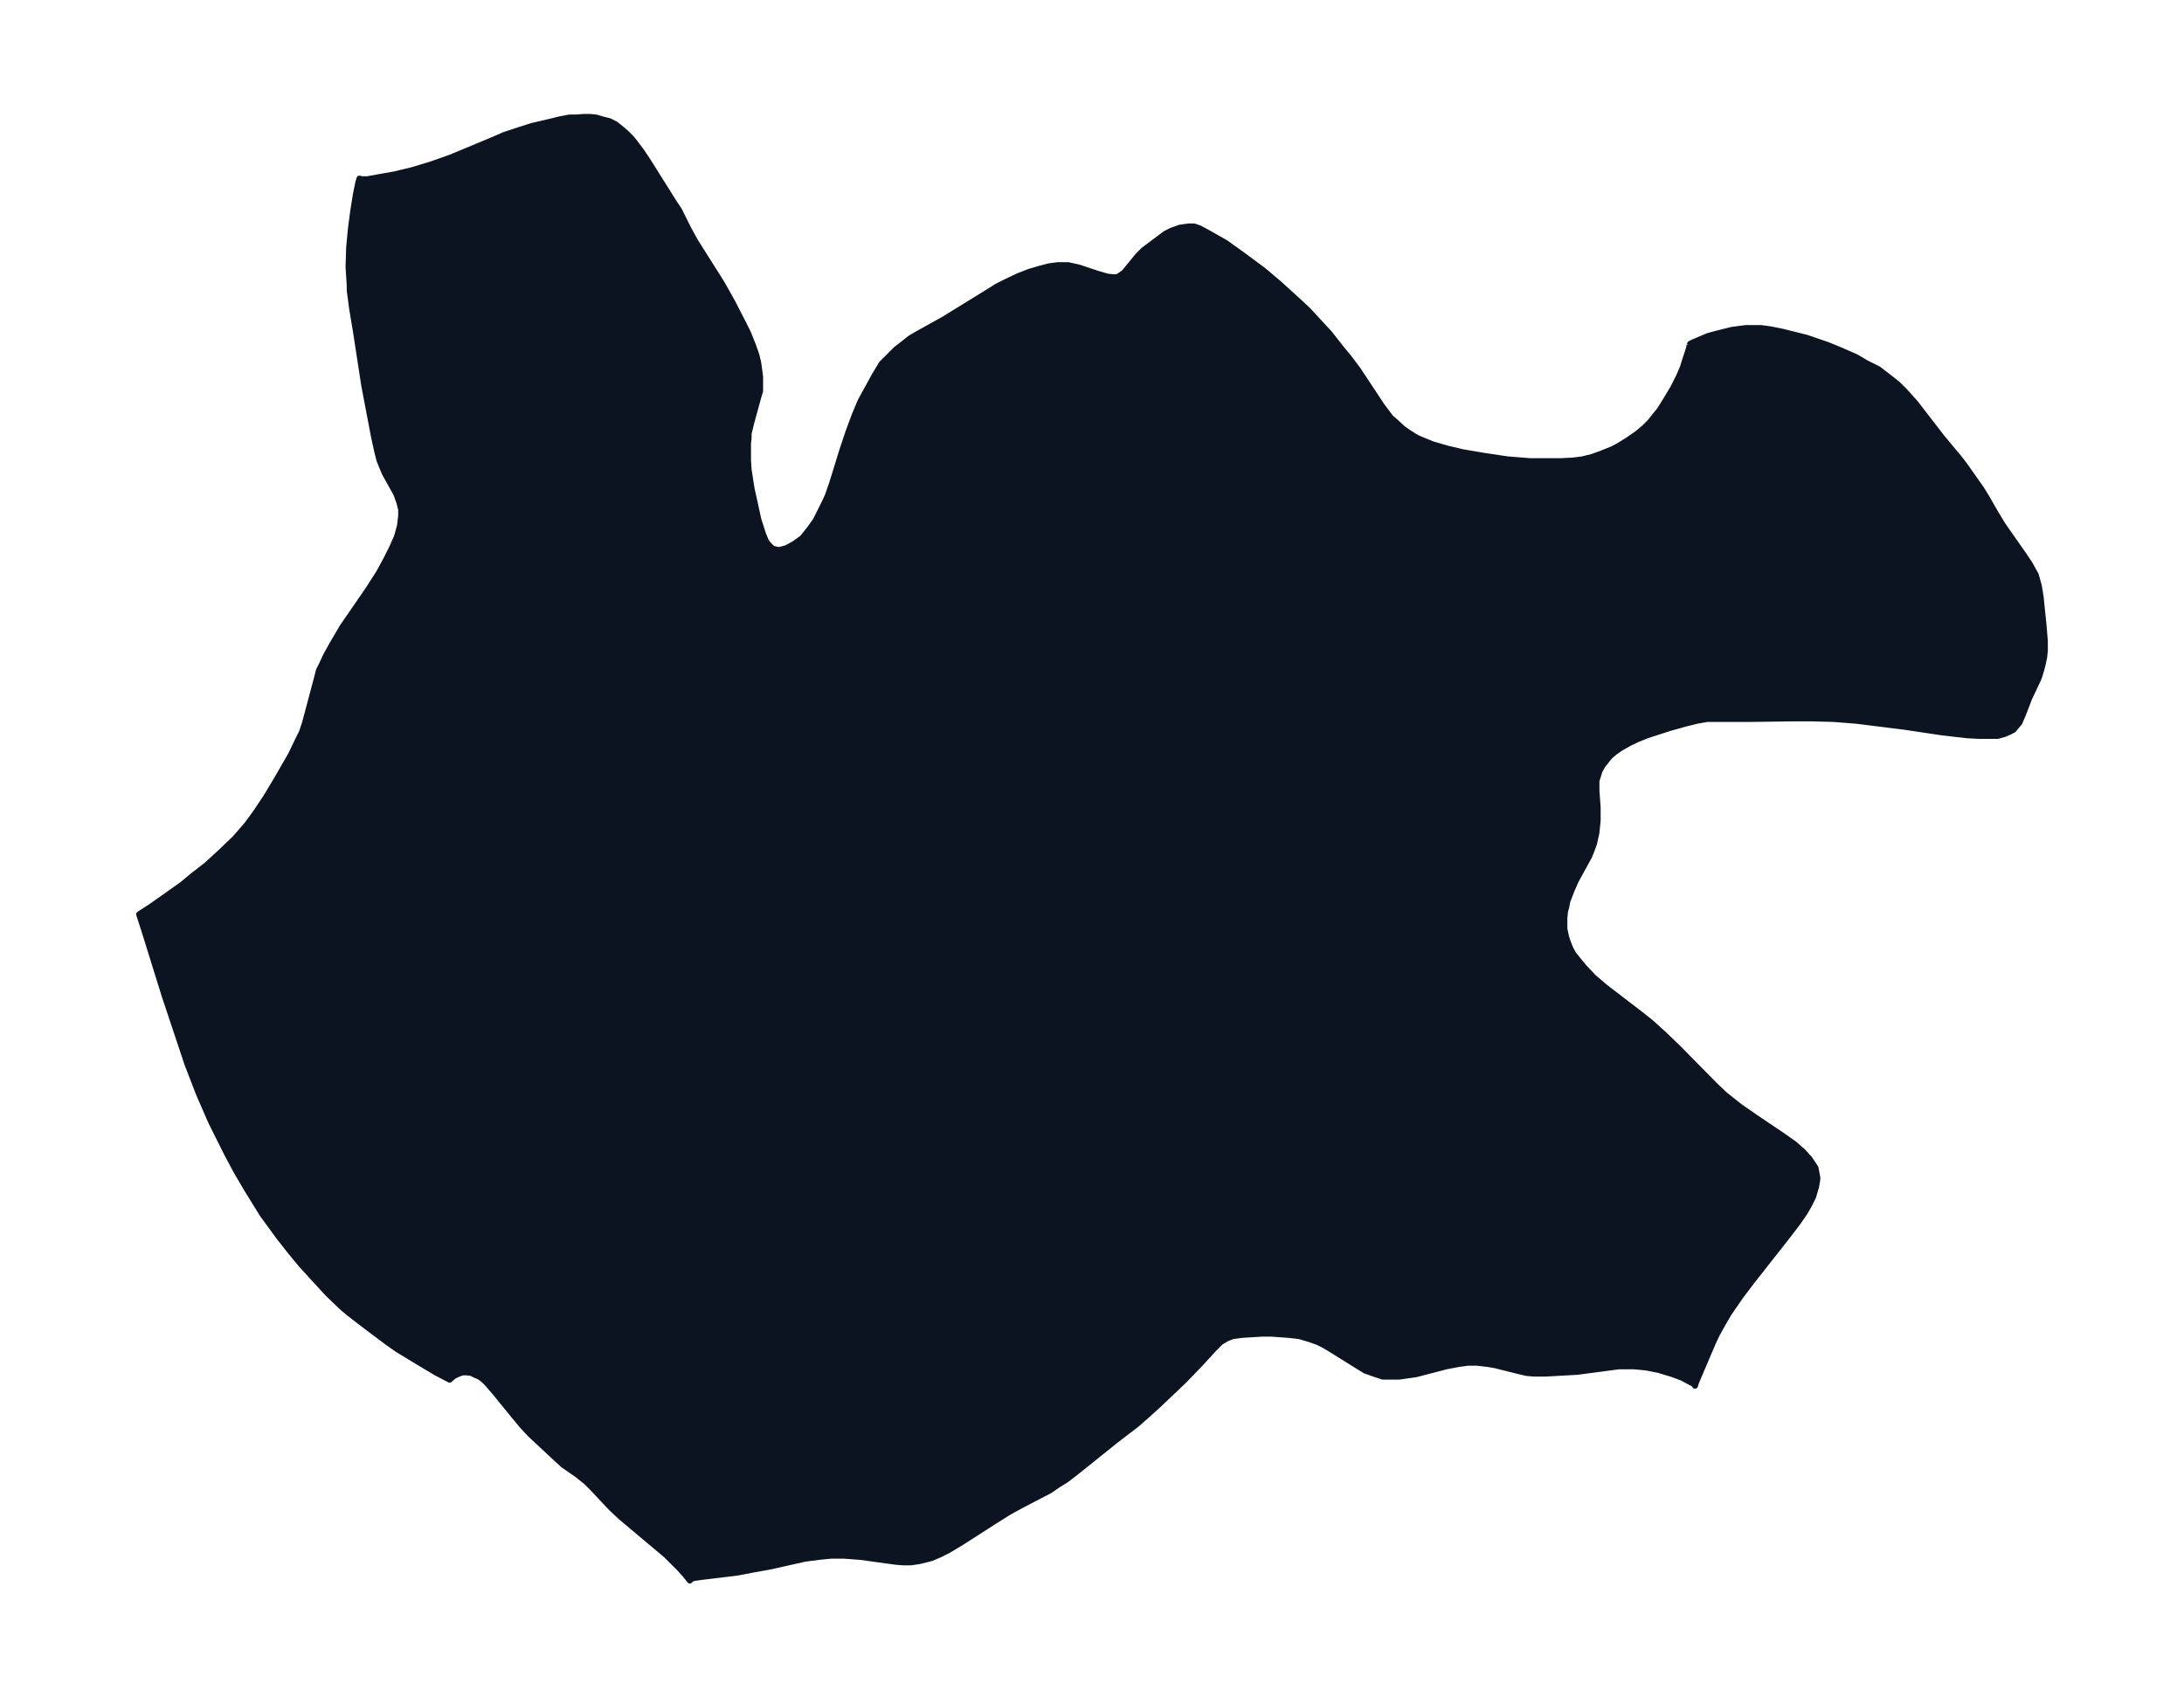 <svg xmlns="http://www.w3.org/2000/svg" xmlns:xlink="http://www.w3.org/1999/xlink" width="481.1" height="374" viewBox="0 0 360.9 280.5"><defs><style>*{stroke-linejoin:round;stroke-linecap:butt}</style></defs><g id="figure_1"><path id="patch_1" fill="none" d="M0 280.5h360.9V0H0z"/><g id="axes_1"><g id="PatchCollection_1"><defs><path id="ma6effc12b7" stroke="#0c1321" d="m279.2-223.5.1-.2.4-.2 1.4-.6 1.2-.5 1.5-.4 2.4-.6 2.3-.3h2.5l1.5.2 2 .4 2.4.6 1.6.4 3.5 1.2 2.2.9 2.5 1.1 1.7 1 2 1 2.2 1.7 1 .8 1.2 1.2 1.7 1.9 4.4 5.7 3 3.6.9 1.2 2.6 3.7.8 1.3 1.5 2.6 1.2 2 3.5 5 1 1.5 1 1.8.5 1.8.3 1.8.5 4.9.2 2.5v1.5l-.1 1-.2 1-.3 1.2-.4 1.3-1.6 3.4-1 2.6-.6 1.4-1 1.2-.8.4-.7.3-1.1.3h-3l-2-.1-4.3-.5-6-.9-4-.5-4-.5-3.8-.3-3.8-.1h-2.7l-7.2.1h-7.2l-1.7.3-2 .5-2.5.7-3.7 1.2-1.5.6-1.3.6-1.6.9-1 .7-.8.7-.5.6-.7.9-.5.9-.3 1-.2.6v1.7l.2 2.7v2.2l-.2 2-.4 1.8-.4 1.1-.4 1-2.2 4-.7 1.6-.7 1.8-.2 1-.2.8-.1 1v1.8l.3 1.4.3.9.4 1 .5.9.8 1 1 1.2 1.5 1.6 2 1.7 6 4.6 1.5 1.2 2.1 1.9 2.3 2.2 6.2 6.3 1.7 1.6 2.4 1.9 2.6 1.8 4.3 2.9 2 1.4 1.5 1.3L299-89l1 1.5.3 1.6v.3l-.2 1.2-.5 1.7-.7 1.4-.7 1.2-1.1 1.6-1.6 2.1-5.9 7.5-1.9 2.5-2 2.9-1 1.7-1 1.8-.7 1.5-2.3 5.4-.5 1.2-.1.4-.2-.3-.6-.3-1.3-.7-1.6-.6-2.3-.7-2-.4-2-.2h-2.6l-6.8.9-1.7.1-3.6.2h-1.9l-1.2-.1-1.3-.3-4-1-1.2-.2-1.8-.2h-1.4l-1.5.2-2.1.4-5 1.3-1.4.2-1.4.2h-2.7l-1.5-.5-1.4-.5-1.3-.8-4.5-2.8-1-.6-1-.5-1.4-.5-1.7-.5-1.8-.2-2.8-.2h-1.6l-3.2.2-1.6.2-1 .4-1 .6-1.2 1.2-2.1 2.3-2.8 2.9-4 3.8-2.2 2-1.6 1.4-3.4 2.6-6.6 5.3-1.7 1.3-1.3.8-1.3.9-4.8 2.5-2 1.1-2.7 1.7-5.3 3.4-2 1.2-1.4.7-1.4.6-2 .5-1.4.2h-1.3l-1.2-.1-5.8-.8-2.7-.2h-2.2l-2 .2-2.3.3-5.8 1.3-2.8.5-2.6.5-5.8.7-1.4.2-.5.2-.1.2-.8-1-.9-1-2.2-2.2-2.5-2.1-5-4.2-1.6-1.5-3.1-3.3-1-1-1.5-1.2-2.3-1.6-1-.9-4.5-4.2-1.3-1.4-1-1.2-3.5-4.3-1.3-1.5-.6-.6-.7-.5-.7-.3-.6-.3-.7-.1h-.8l-.8.3-.6.3-.5.4-.2.2-2.3-1.2-3-1.8-3.3-2-1.7-1.2-3.6-2.7-2.6-2-1.2-1-2.4-2.3L53-68l-3.2-3.5-1.9-2.3-1.8-2.3-2.7-3.7-2.6-4.2-1.7-2.9-1.5-2.8-1.4-2.8-1.3-2.6-2-4.6-1.9-4.9-2-6-1.8-5.4-3.2-10.3-1-3.1 2-1.3 2.7-1.9 2.4-1.7 1.8-1.5 2.2-1.7 2.4-2.2 2.3-2.2 2-2.3 1.4-1.9 1.8-2.7 1.8-3 2.3-4 1.2-2.5.6-1.2.5-1.5 2-7.5.3-1.2.5-1 .7-1.5 1-1.8 1.7-2.9 4.2-6.1 1.8-2.8 1.2-2.2 1-2 .8-1.8.5-1.8.2-1.7v-1l-.3-1.2-.5-1.4-1.9-3.4-.5-1.2-.4-1-.4-1.6-.5-2.3-1.6-8.4-1.4-9.1-.6-3.6-.4-3v-.8l-.2-3.1.1-3.2.3-3.2.4-3 .4-2.5.4-2 .2-.7.4.1h.9l2.8-.5 1.7-.3 2.9-.7 3-.9 2-.7 1.4-.5 7.2-3 1.6-.7 2.4-.8 2.2-.7 3-.7 1.6-.4 1.6-.3h1.1l1.3-.1h1l1 .1 1 .3 1.2.3 1 .5 1 .8.8.7.8.8.5.6 1.2 1.6 1 1.5 4.4 7 .8 1.2 1.6 3.2 1.1 2 4.3 6.8 1.8 3.2 1.7 3.3.9 1.8.8 2 .6 1.7.3 1.3.3 2.2v2.4l-.3 1-1.1 4-.5 2v.8l-.1.8v2.9l.1 1.5.5 3.2.6 2.7.5 2.3.8 2.5.5 1.2.4.5.6.6.2.1.9.2 1.2-.3 1.3-.7 1.4-1 1.2-1.5 1-1.4.7-1.4.8-1.6.5-1.1.7-2 1.7-5.5 1-3 1-2.7 1-2.4 2.3-4.2.6-1 .6-1 1.2-1.2 1.2-1.2 1.3-1 1-.8 1-.6 4.5-2.5 6.5-4 2.4-1.5 1.6-.8 1.9-.9 1.8-.7 1.7-.5 1.5-.4 1.5-.2h1.7l.9.2.9.2 3 1 1.7.5 1 .1h.4l.4-.1.3-.2.7-.5 2.2-2.7 1-1 2.4-1.8 1.2-.9 1-.5 1.4-.5 1.4-.2h.9l.9.3 1.3.7 3 1.7 2.8 2 3.5 2.6 2.6 2.2 3.3 3 1.5 1.4 1 1.1 2.5 2.7 1.8 2.3 1.4 1.7 1.5 2 3.9 5.9 1.5 2 .7.6 1.3 1.2 1 .7 1.1.7.6.3 2.2.9 2.4.7 2.5.6 3.5.6 4 .6 3.8.3h5l2-.1 1.6-.2 1.6-.4 1.4-.5 2-.8 1.1-.6 1.3-.8 1.6-1.1 1.2-1 1-1 1.6-2 1-1.6 1.2-2 1-2 .6-1.4.4-1.3.5-1.5.2-.7v-.3"/></defs><g clip-path="url(#p1a1ce0341a)"><use xlink:href="#ma6effc12b7" y="280.5" fill="#0c1321" stroke="#0c1321"/></g></g></g></g><defs><clipPath id="p1a1ce0341a"><path d="M7.2 7.2h346.5v266.1H7.2z"/></clipPath></defs></svg>